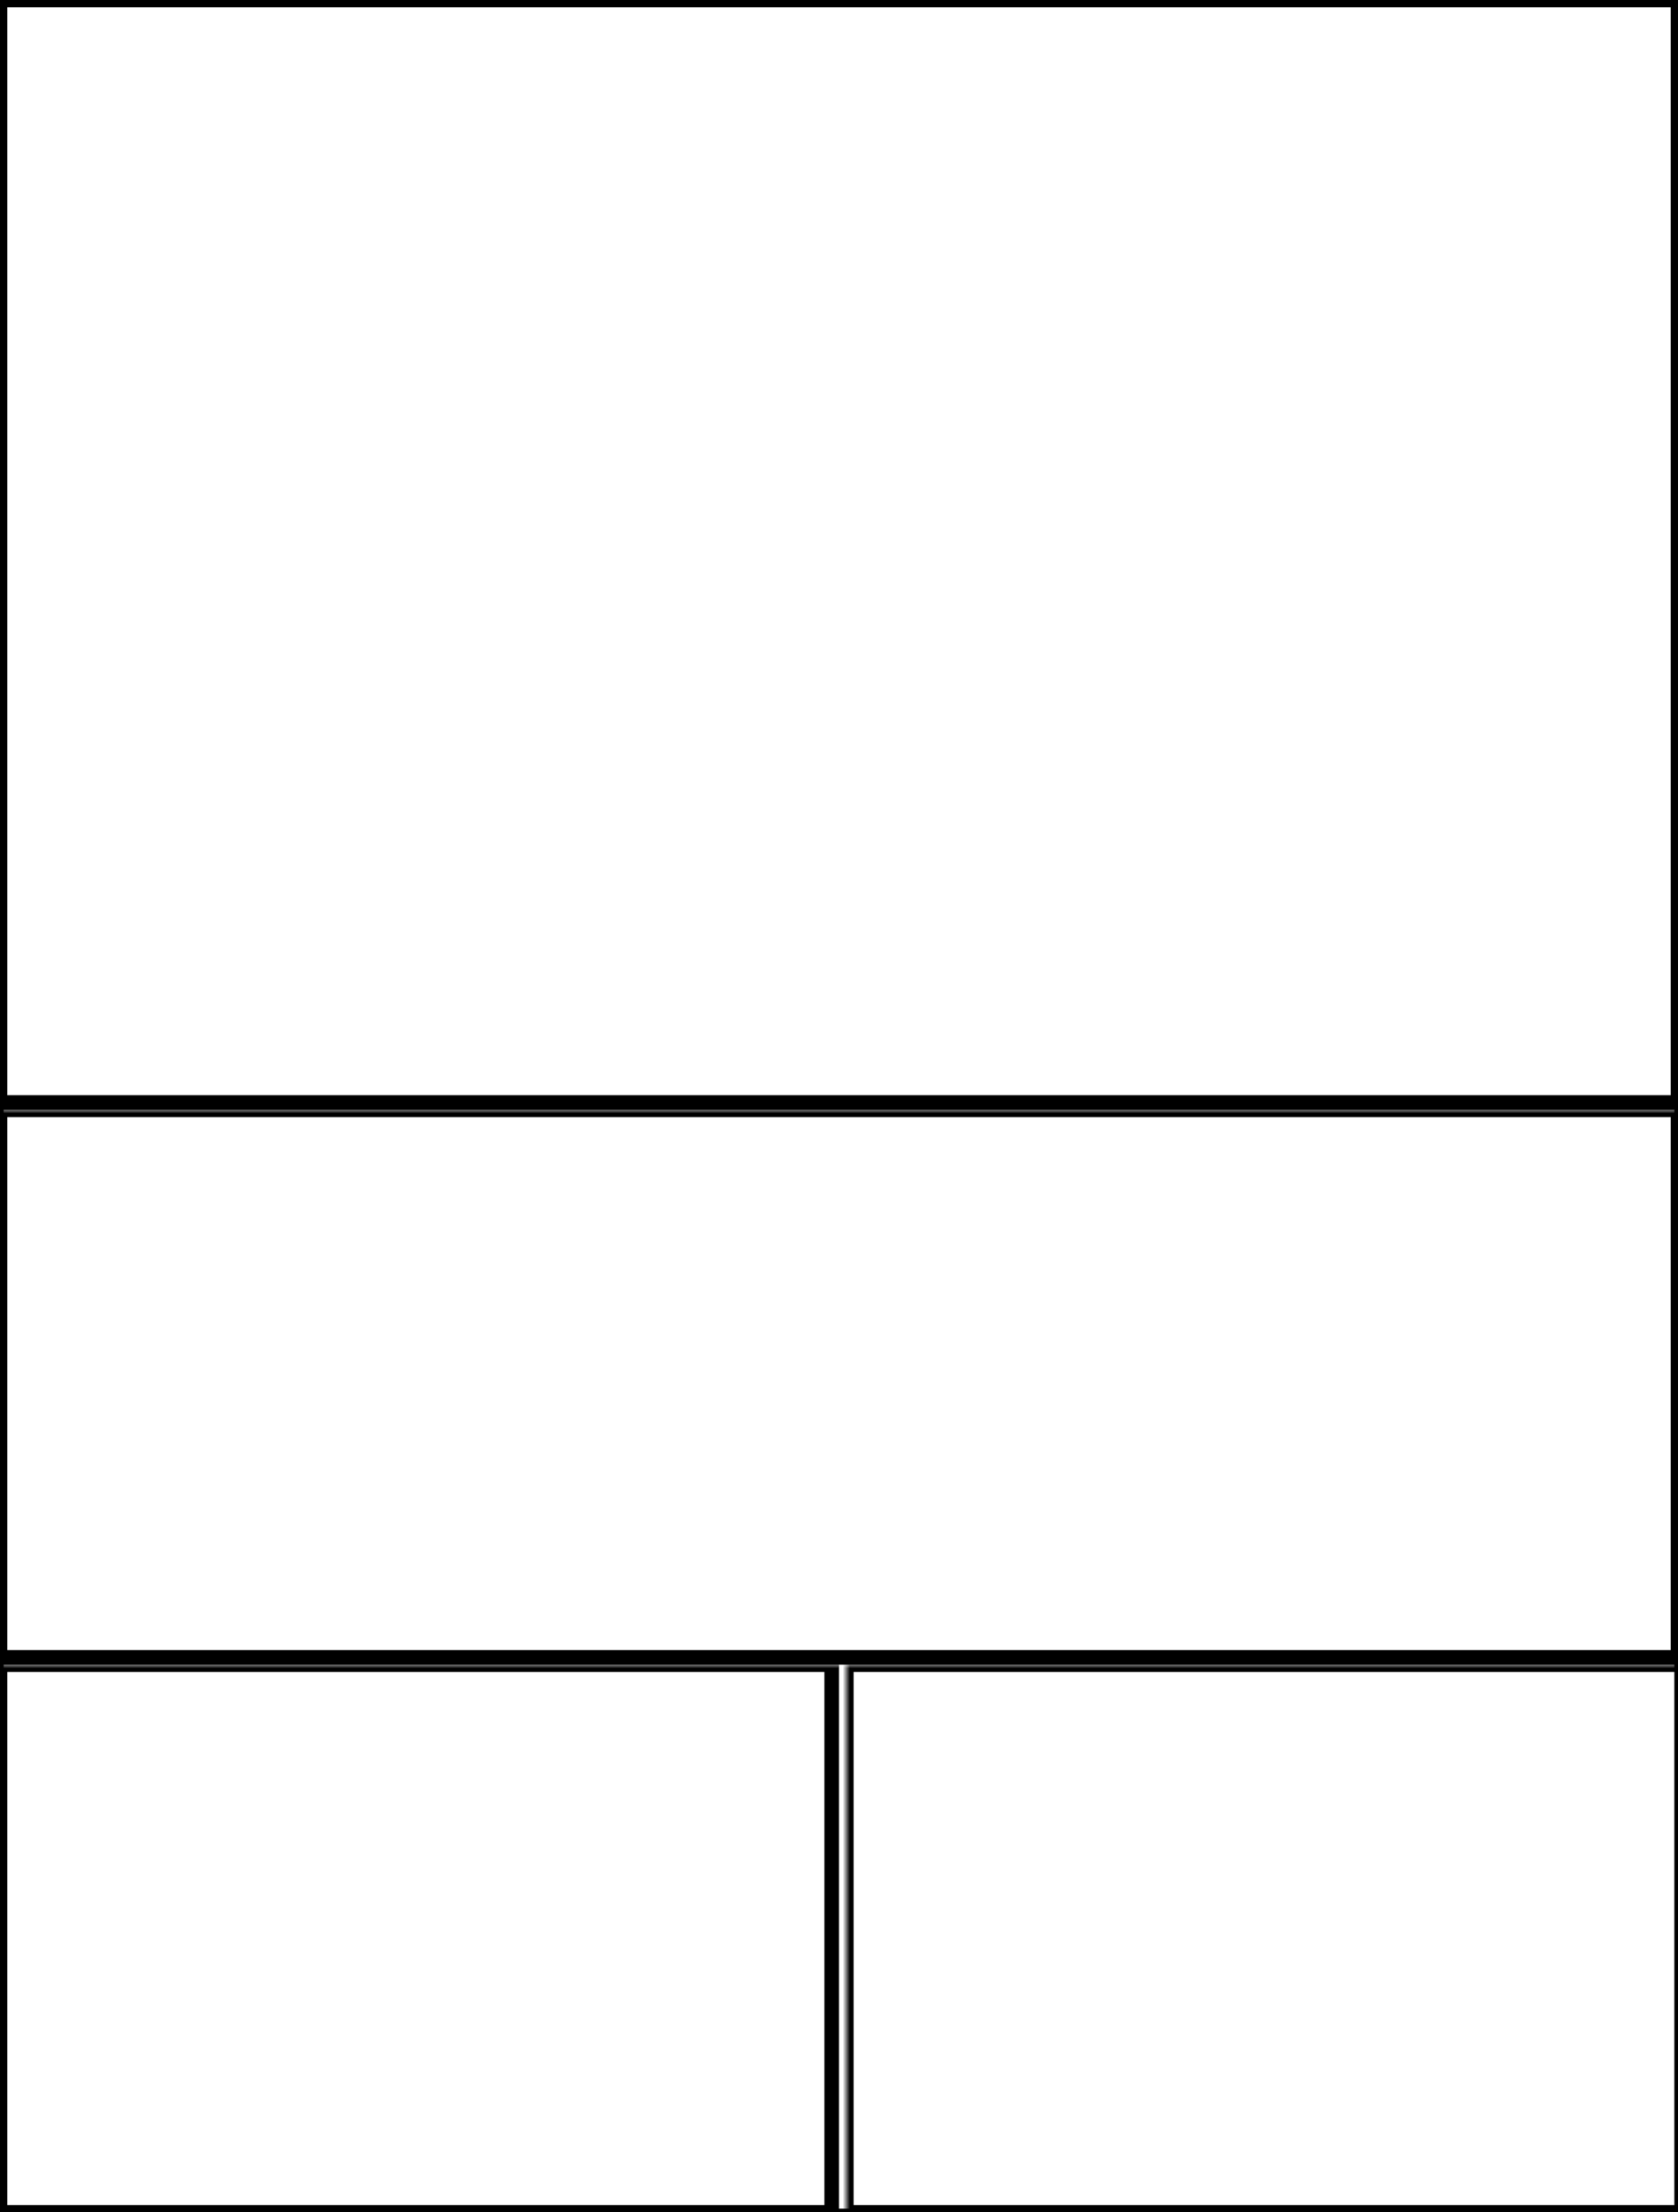 <svg width="230" height="303" xmlns="http://www.w3.org/2000/svg" xmlns:xlink="http://www.w3.org/1999/xlink">
  <defs>
    <mask id="edge130plus-4fieldsa-5-mask">
      <rect width="100%" height="100%" fill="black"/>
      <rect width="100%" height="100%" style="fill:white"/>
    </mask>
  </defs>
  <rect x="0" y="0" width="230" height="151" mask="url(#edge130plus-4fieldsa-5-mask)" style="stroke-width:2;stroke:rgb(0,0,0);fill:none"/>
  <rect x="0" y="152" width="230" height="75" mask="url(#edge130plus-4fieldsa-5-mask)" style="stroke-width:2;stroke:rgb(0,0,0);fill:none"/>
  <rect x="0" y="228" width="114" height="75" mask="url(#edge130plus-4fieldsa-5-mask)" style="stroke-width:2;stroke:rgb(0,0,0);fill:none"/>
  <rect x="116" y="228" width="115" height="75" mask="url(#edge130plus-4fieldsa-5-mask)" style="stroke-width:2;stroke:rgb(0,0,0);fill:none"/>
      <rect width="100%" height="100%" style="stroke-width:1;stroke:rgb(0,0,0);fill:none"/>
</svg>
